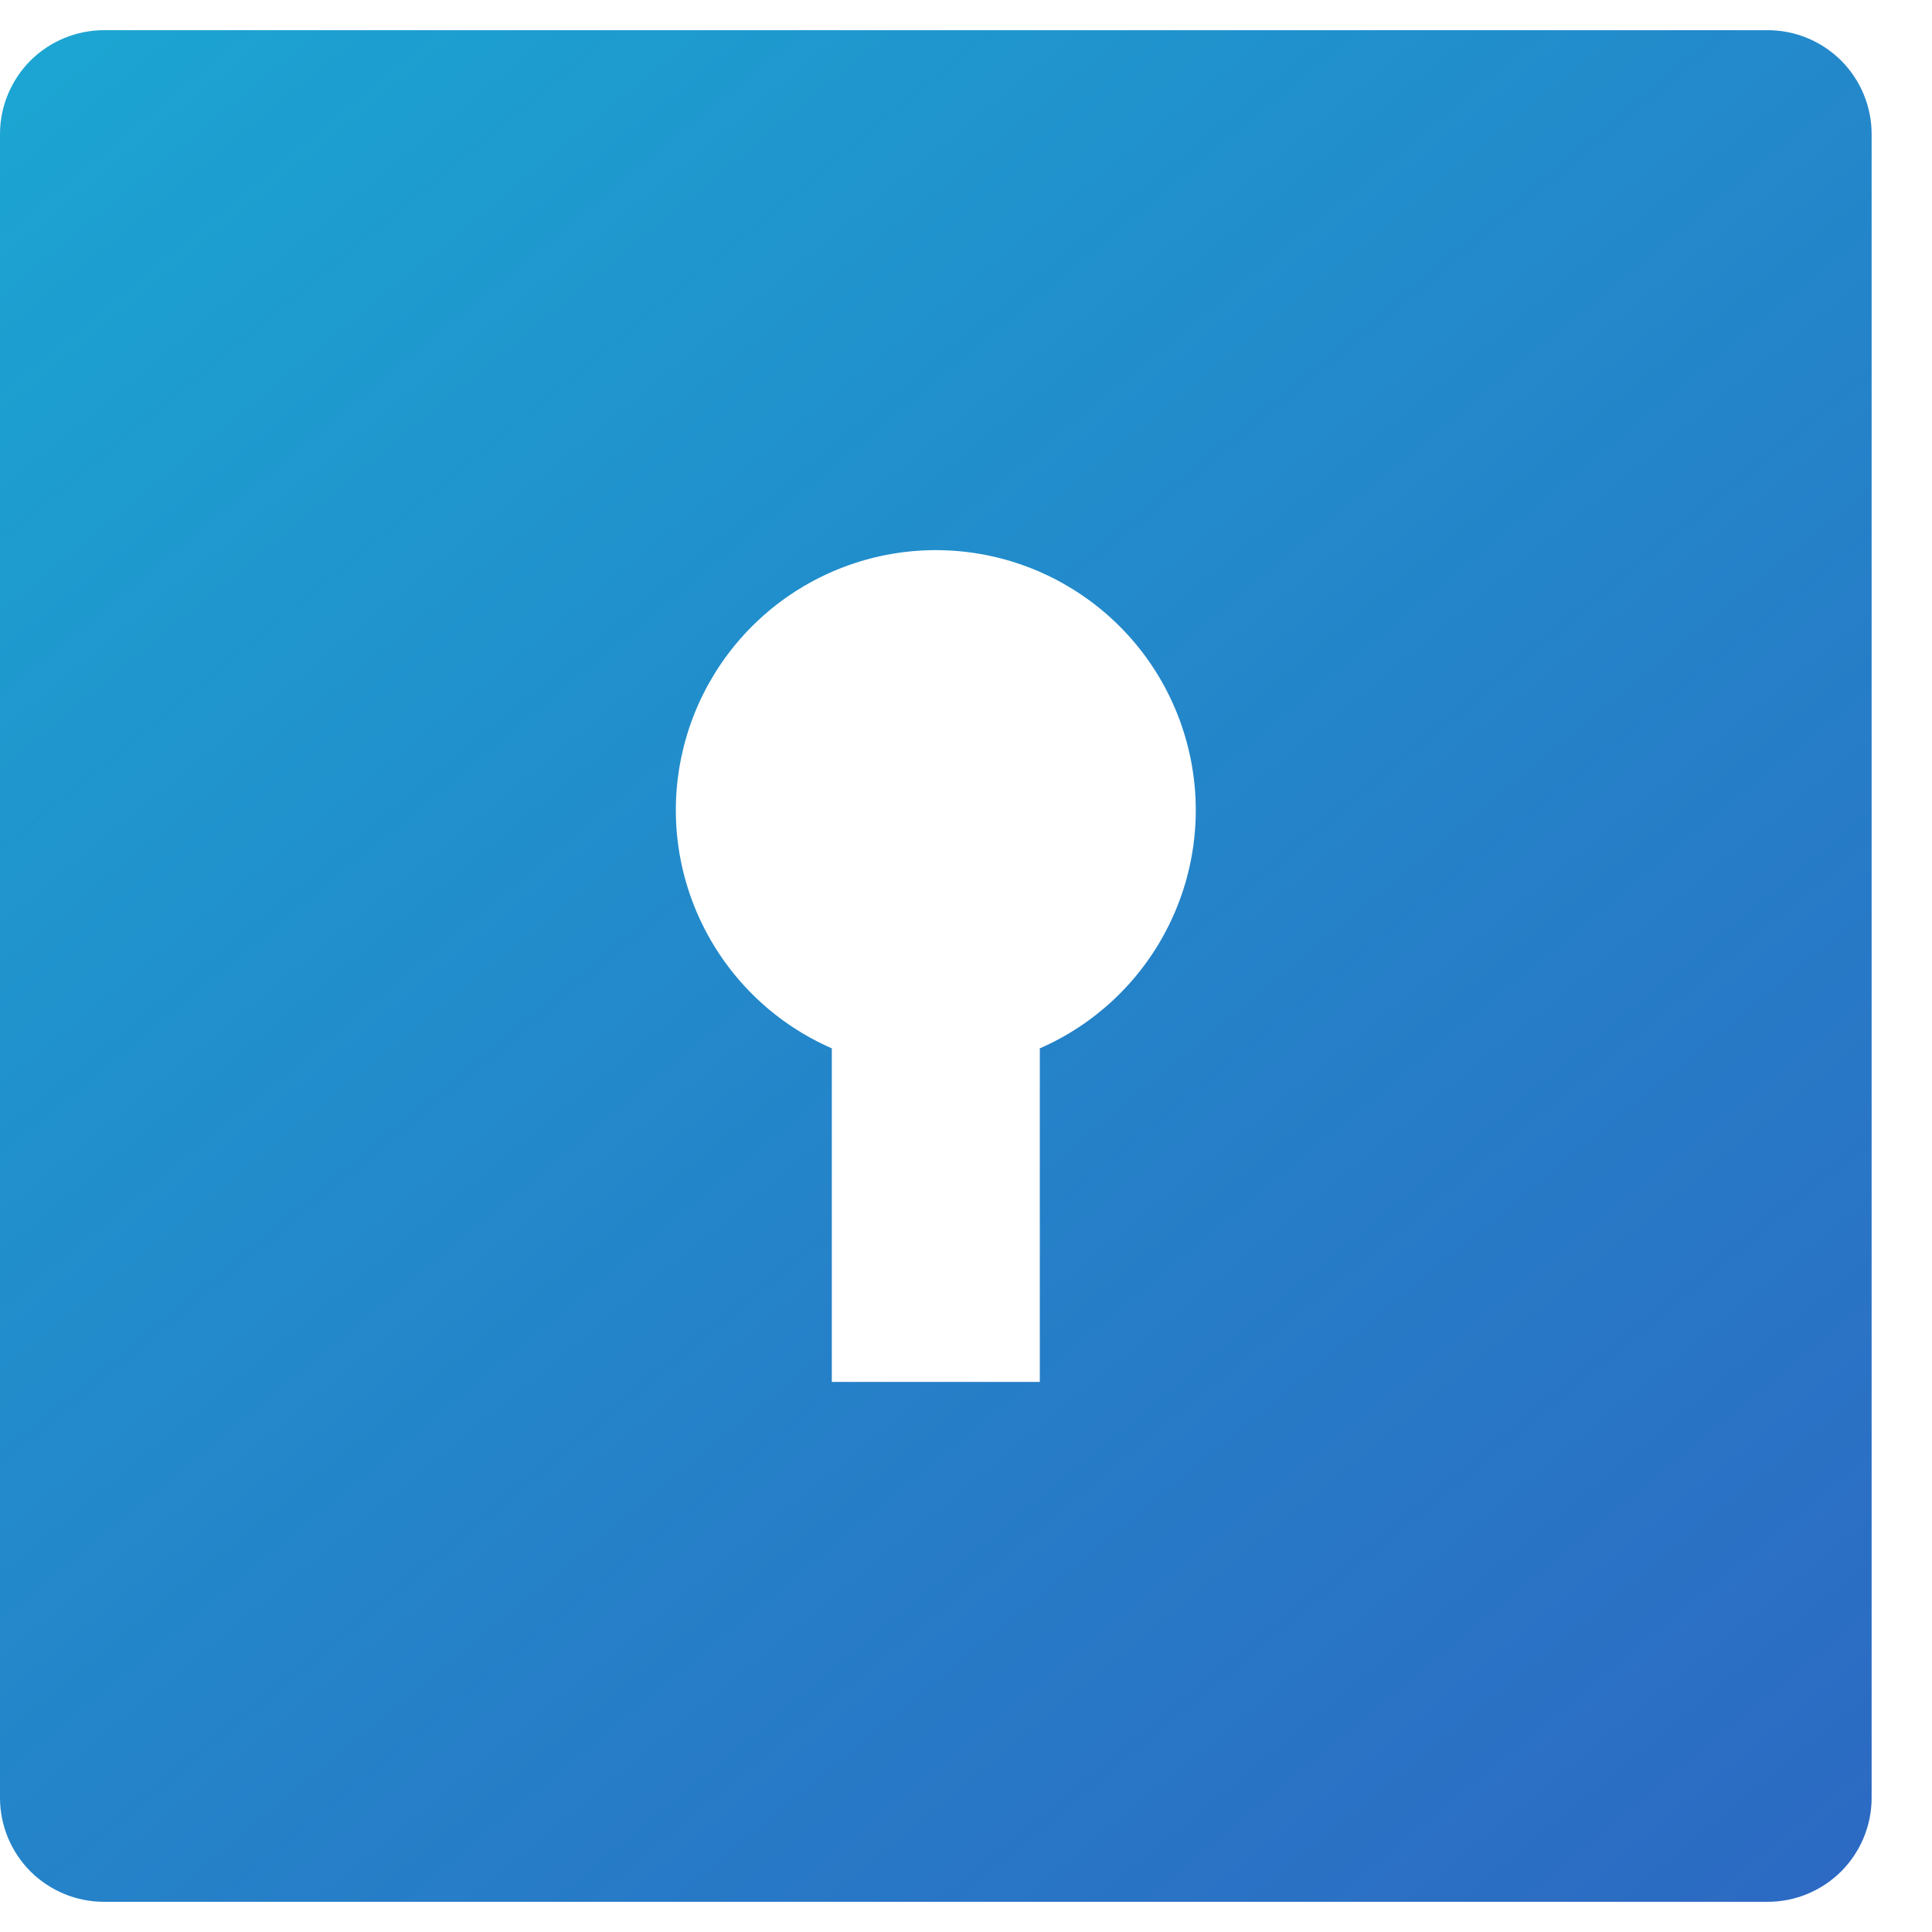 <svg width="24" height="24" viewBox="0 0 24 24" fill="none" xmlns="http://www.w3.org/2000/svg">
<path d="M1.292 0.375H21.958C22.301 0.375 22.629 0.511 22.872 0.753C23.114 0.996 23.25 1.324 23.25 1.667V22.333C23.25 22.676 23.114 23.004 22.872 23.247C22.629 23.489 22.301 23.625 21.958 23.625H1.292C0.949 23.625 0.621 23.489 0.378 23.247C0.136 23.004 0 22.676 0 22.333V1.667C0 1.324 0.136 0.996 0.378 0.753C0.621 0.511 0.949 0.375 1.292 0.375ZM10.333 13.023V17.167H12.917V13.023C13.597 12.726 14.154 12.204 14.494 11.545C14.835 10.886 14.938 10.13 14.786 9.404C14.634 8.677 14.238 8.026 13.662 7.558C13.086 7.09 12.367 6.834 11.625 6.834C10.883 6.834 10.164 7.09 9.588 7.558C9.013 8.026 8.616 8.677 8.464 9.404C8.312 10.13 8.415 10.886 8.756 11.545C9.096 12.204 9.653 12.726 10.333 13.023Z" fill="url(#paint0_linear_2_15)"/>
<defs>
<linearGradient id="paint0_linear_2_15" x1="0.125" y1="5.90949e-07" x2="21.625" y2="26" gradientUnits="userSpaceOnUse">
<stop stop-color="#1BA6D2"/>
<stop offset="1" stop-color="#1859BC" stop-opacity="0.91"/>
</linearGradient>
</defs>
</svg>
